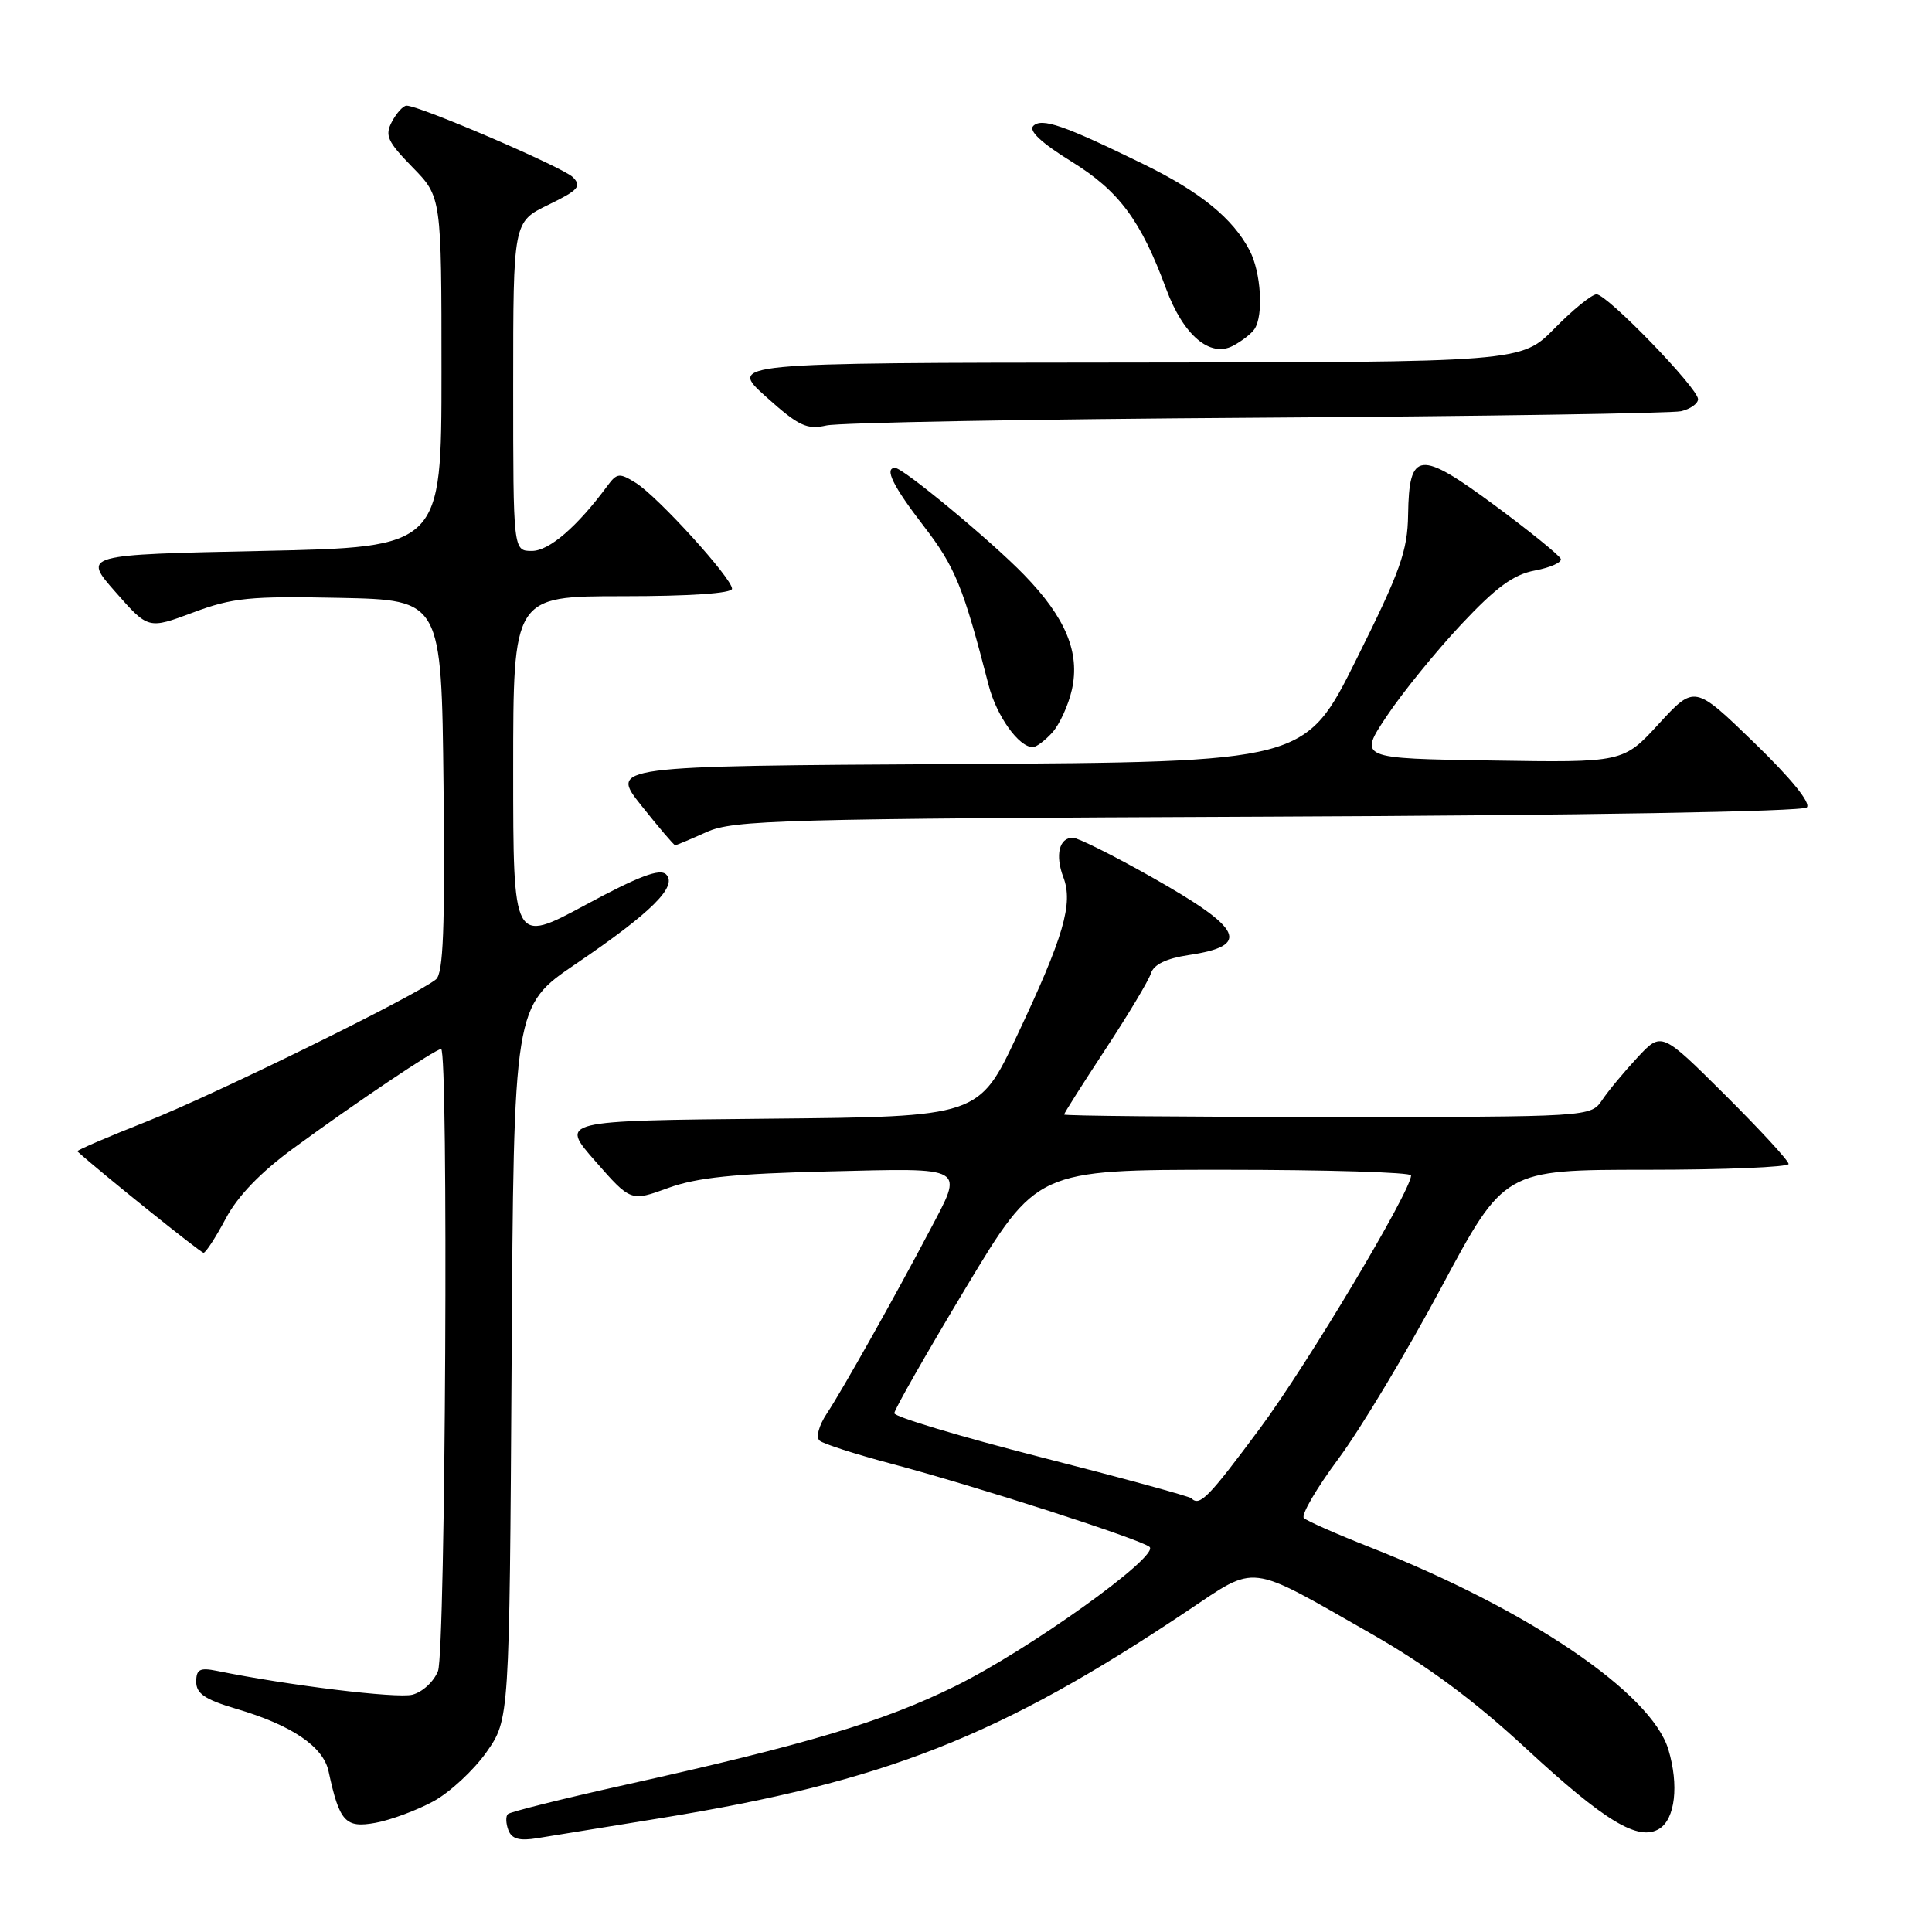 <?xml version="1.0" encoding="UTF-8" standalone="no"?>
<!DOCTYPE svg PUBLIC "-//W3C//DTD SVG 1.1//EN" "http://www.w3.org/Graphics/SVG/1.1/DTD/svg11.dtd" >
<svg xmlns="http://www.w3.org/2000/svg" xmlns:xlink="http://www.w3.org/1999/xlink" version="1.1" viewBox="0 0 256 256">
 <g >
 <path fill="currentColor"
d=" M 87.50 240.92 C 117.26 236.09 132.47 230.10 157.38 213.42 C 166.61 207.25 165.21 207.08 181.37 216.29 C 189.02 220.64 195.19 225.20 202.14 231.62 C 212.66 241.36 217.11 244.04 219.87 242.32 C 221.97 241.01 222.48 236.54 221.07 231.83 C 218.82 224.33 202.54 213.29 181.50 205.00 C 177.10 203.27 173.17 201.53 172.77 201.15 C 172.37 200.76 174.43 197.22 177.35 193.29 C 180.27 189.36 186.41 179.14 190.99 170.57 C 199.33 155.00 199.33 155.00 218.16 155.00 C 228.52 155.00 237.00 154.65 237.00 154.23 C 237.00 153.80 233.21 149.69 228.58 145.08 C 220.16 136.70 220.16 136.70 216.99 140.10 C 215.25 141.97 213.13 144.51 212.30 145.75 C 210.77 148.00 210.77 148.00 175.88 148.00 C 156.70 148.00 141.00 147.86 141.00 147.68 C 141.00 147.50 143.47 143.61 146.48 139.03 C 149.49 134.45 152.21 129.92 152.51 128.96 C 152.88 127.80 154.56 126.99 157.51 126.55 C 165.80 125.31 164.75 123.09 152.65 116.25 C 147.54 113.36 142.81 111.00 142.15 111.00 C 140.34 111.00 139.79 113.32 140.90 116.24 C 142.23 119.74 140.95 124.12 134.76 137.23 C 129.70 147.97 129.70 147.97 101.94 148.23 C 74.17 148.50 74.17 148.50 78.88 153.86 C 83.58 159.22 83.58 159.22 88.54 157.41 C 92.34 156.03 97.31 155.51 109.75 155.22 C 128.30 154.77 127.73 154.44 123.16 163.11 C 118.66 171.66 111.59 184.25 109.56 187.30 C 108.50 188.90 108.09 190.44 108.60 190.89 C 109.10 191.32 113.33 192.68 118.00 193.92 C 129.18 196.88 151.28 204.00 152.33 204.98 C 153.65 206.22 136.30 218.64 126.50 223.46 C 116.97 228.15 106.92 231.15 82.71 236.53 C 74.53 238.35 67.58 240.08 67.29 240.38 C 66.99 240.67 67.03 241.63 67.36 242.50 C 67.81 243.68 68.83 243.96 71.24 243.56 C 73.03 243.27 80.35 242.08 87.50 240.92 Z  M 57.46 238.67 C 59.63 237.48 62.78 234.55 64.46 232.17 C 67.50 227.83 67.50 227.83 67.79 180.57 C 68.07 133.31 68.07 133.31 76.30 127.72 C 86.32 120.92 89.83 117.43 88.26 115.86 C 87.44 115.04 84.60 116.12 77.57 119.91 C 68.00 125.07 68.00 125.07 68.00 102.04 C 68.00 79.00 68.00 79.00 82.50 79.00 C 91.40 79.00 97.00 78.62 97.00 78.01 C 97.00 76.63 87.18 65.82 84.27 64.00 C 82.08 62.63 81.75 62.67 80.49 64.37 C 76.47 69.81 72.76 73.00 70.48 73.00 C 68.00 73.00 68.00 73.00 68.00 51.20 C 68.00 29.40 68.00 29.40 72.65 27.14 C 76.65 25.20 77.11 24.68 75.90 23.47 C 74.58 22.16 55.62 14.00 53.87 14.00 C 53.43 14.00 52.56 14.95 51.94 16.11 C 50.96 17.94 51.32 18.74 54.66 22.16 C 58.50 26.09 58.50 26.09 58.50 49.30 C 58.50 72.50 58.50 72.50 34.72 73.00 C 10.95 73.50 10.95 73.50 15.30 78.44 C 19.64 83.38 19.64 83.38 25.58 81.16 C 30.82 79.20 33.09 78.97 45.01 79.22 C 58.50 79.50 58.50 79.50 58.77 104.11 C 58.97 123.03 58.74 128.97 57.77 129.77 C 55.16 131.92 28.50 145.02 19.43 148.61 C 14.24 150.66 10.11 152.44 10.25 152.56 C 13.08 155.15 26.58 166.00 26.97 166.00 C 27.26 166.00 28.58 163.97 29.90 161.49 C 31.48 158.50 34.52 155.34 38.90 152.14 C 47.12 146.11 57.71 139.00 58.45 139.00 C 59.44 139.00 59.04 218.75 58.04 221.41 C 57.50 222.81 55.98 224.22 54.63 224.56 C 52.56 225.08 38.15 223.32 28.75 221.40 C 26.48 220.94 26.00 221.19 26.00 222.85 C 26.00 224.41 27.17 225.20 31.25 226.41 C 38.66 228.59 42.84 231.42 43.54 234.72 C 44.98 241.41 45.76 242.27 49.78 241.53 C 51.82 241.15 55.28 239.86 57.46 238.67 Z  M 93.63 110.25 C 97.18 108.65 103.37 108.48 167.99 108.21 C 209.79 108.04 238.86 107.54 239.41 106.99 C 239.99 106.41 237.32 103.14 232.44 98.41 C 224.54 90.76 224.54 90.76 219.81 95.90 C 215.09 101.05 215.09 101.05 197.55 100.77 C 180.01 100.50 180.01 100.50 183.76 94.88 C 185.82 91.79 190.24 86.35 193.58 82.78 C 198.24 77.81 200.54 76.12 203.40 75.59 C 205.45 75.20 206.99 74.51 206.81 74.05 C 206.64 73.59 202.71 70.40 198.07 66.97 C 188.05 59.57 186.71 59.71 186.58 68.20 C 186.51 73.00 185.56 75.68 179.72 87.38 C 172.95 100.98 172.95 100.98 126.88 101.24 C 80.81 101.50 80.81 101.50 84.99 106.75 C 87.29 109.64 89.30 112.00 89.46 112.00 C 89.62 112.00 91.50 111.21 93.63 110.25 Z  M 139.43 97.07 C 140.39 96.01 141.56 93.46 142.03 91.39 C 143.13 86.47 141.22 81.85 135.70 76.17 C 131.34 71.67 119.67 62.00 118.61 62.00 C 117.13 62.00 118.31 64.40 122.43 69.75 C 126.57 75.13 127.65 77.79 131.00 90.80 C 132.05 94.87 134.99 99.00 136.85 99.00 C 137.31 99.00 138.47 98.13 139.43 97.07 Z  M 166.50 55.35 C 196.20 55.16 221.51 54.77 222.75 54.49 C 223.99 54.20 225.00 53.48 225.00 52.89 C 225.00 51.44 212.96 39.00 211.55 39.00 C 210.93 39.00 208.43 41.02 206.00 43.50 C 201.58 48.00 201.58 48.00 149.04 48.04 C 96.50 48.08 96.50 48.08 101.50 52.57 C 105.83 56.46 106.90 56.96 109.50 56.38 C 111.15 56.00 136.80 55.54 166.50 55.35 Z  M 166.23 43.60 C 167.45 41.78 167.09 36.08 165.59 33.20 C 163.36 28.93 159.06 25.43 151.50 21.74 C 140.95 16.58 138.03 15.57 136.91 16.69 C 136.27 17.33 138.02 18.96 141.95 21.39 C 148.27 25.29 151.16 29.17 154.53 38.30 C 156.79 44.41 160.33 47.42 163.36 45.83 C 164.54 45.21 165.83 44.21 166.23 43.60 Z  M 157.86 198.53 C 157.60 198.27 148.64 195.82 137.94 193.09 C 127.25 190.36 118.50 187.73 118.50 187.26 C 118.50 186.79 122.75 179.34 127.94 170.70 C 137.38 155.00 137.38 155.00 162.19 155.00 C 175.84 155.00 186.99 155.34 186.98 155.75 C 186.90 157.93 173.23 180.81 166.96 189.25 C 160.09 198.50 158.97 199.64 157.86 198.53 Z "/>
</g>
</svg>
